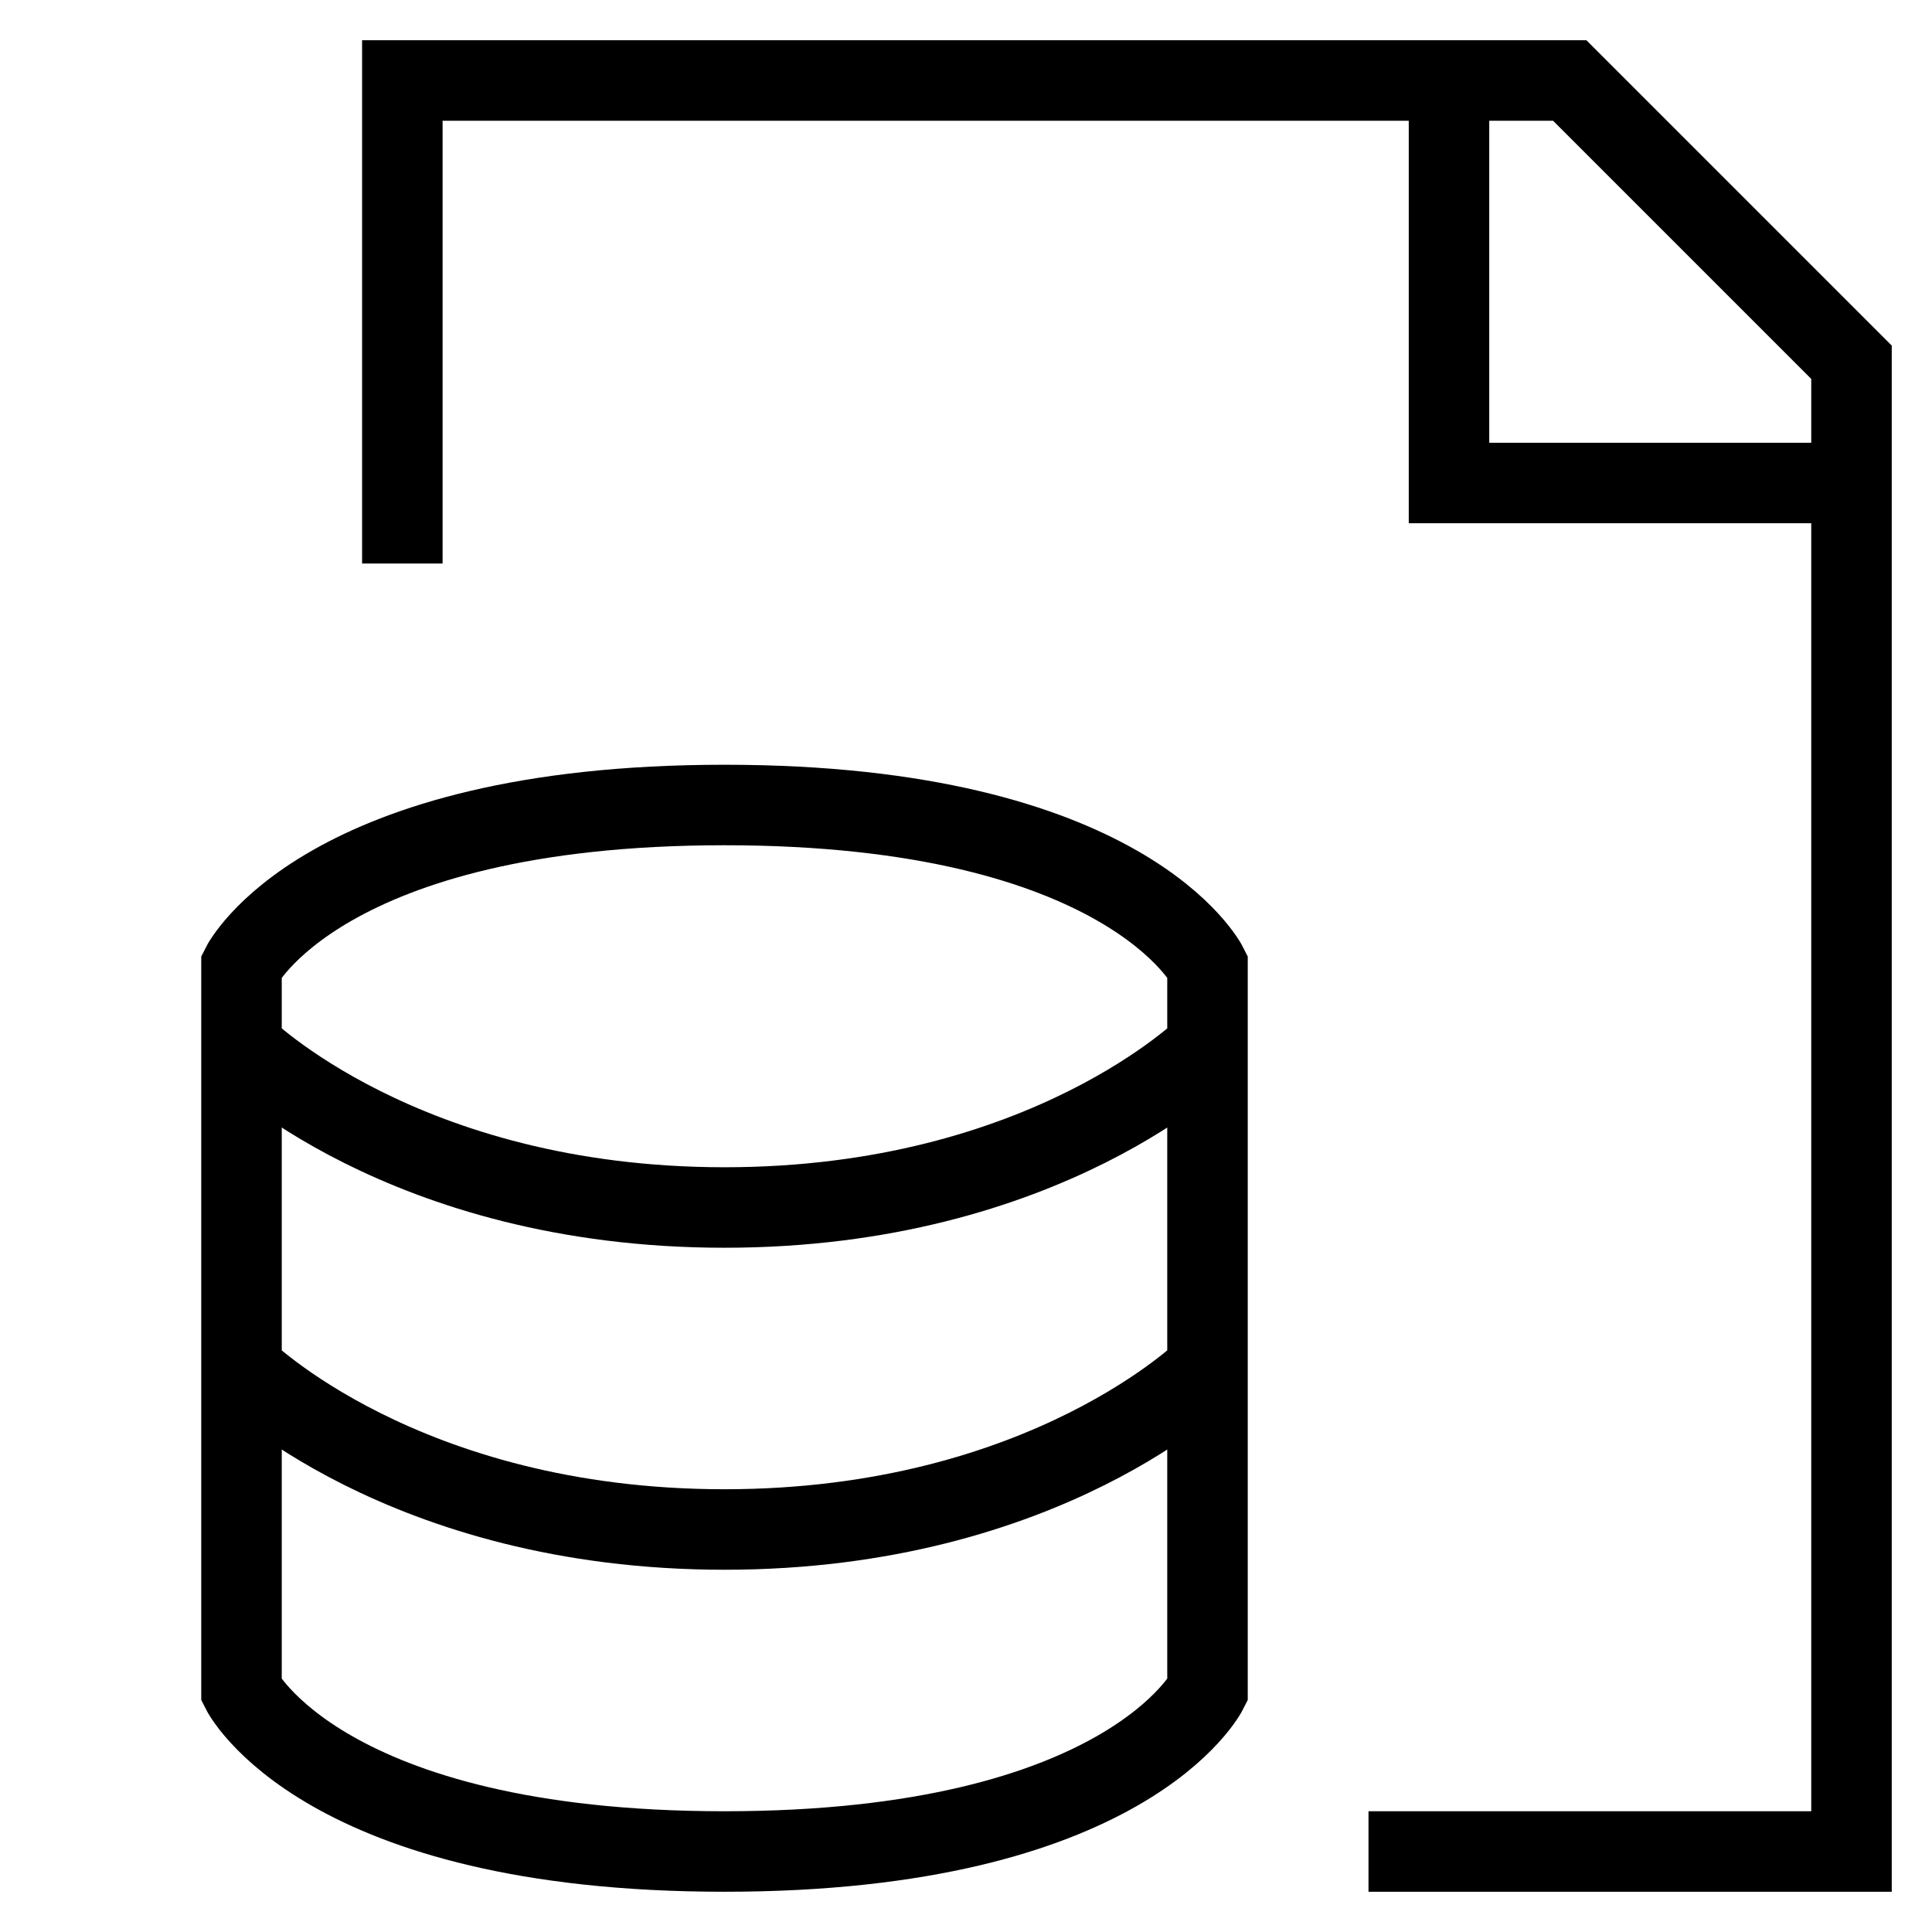 <svg xmlns="http://www.w3.org/2000/svg" width="24" height="24" viewBox="0 0 24 24">
    <path fill="none" stroke="#000" strokeWidth="2" d="M4.998 7V1H19.5L23 4.5V23h-6m1-22v5h5M3 12s1-2 6-2 6 2 6 2v9s-1 2-6 2-6-2-6-2v-9zm0 5s2 2 6 2 6-2 6-2M3 13s2 2 6 2 6-2 6-2" />
  </svg>
